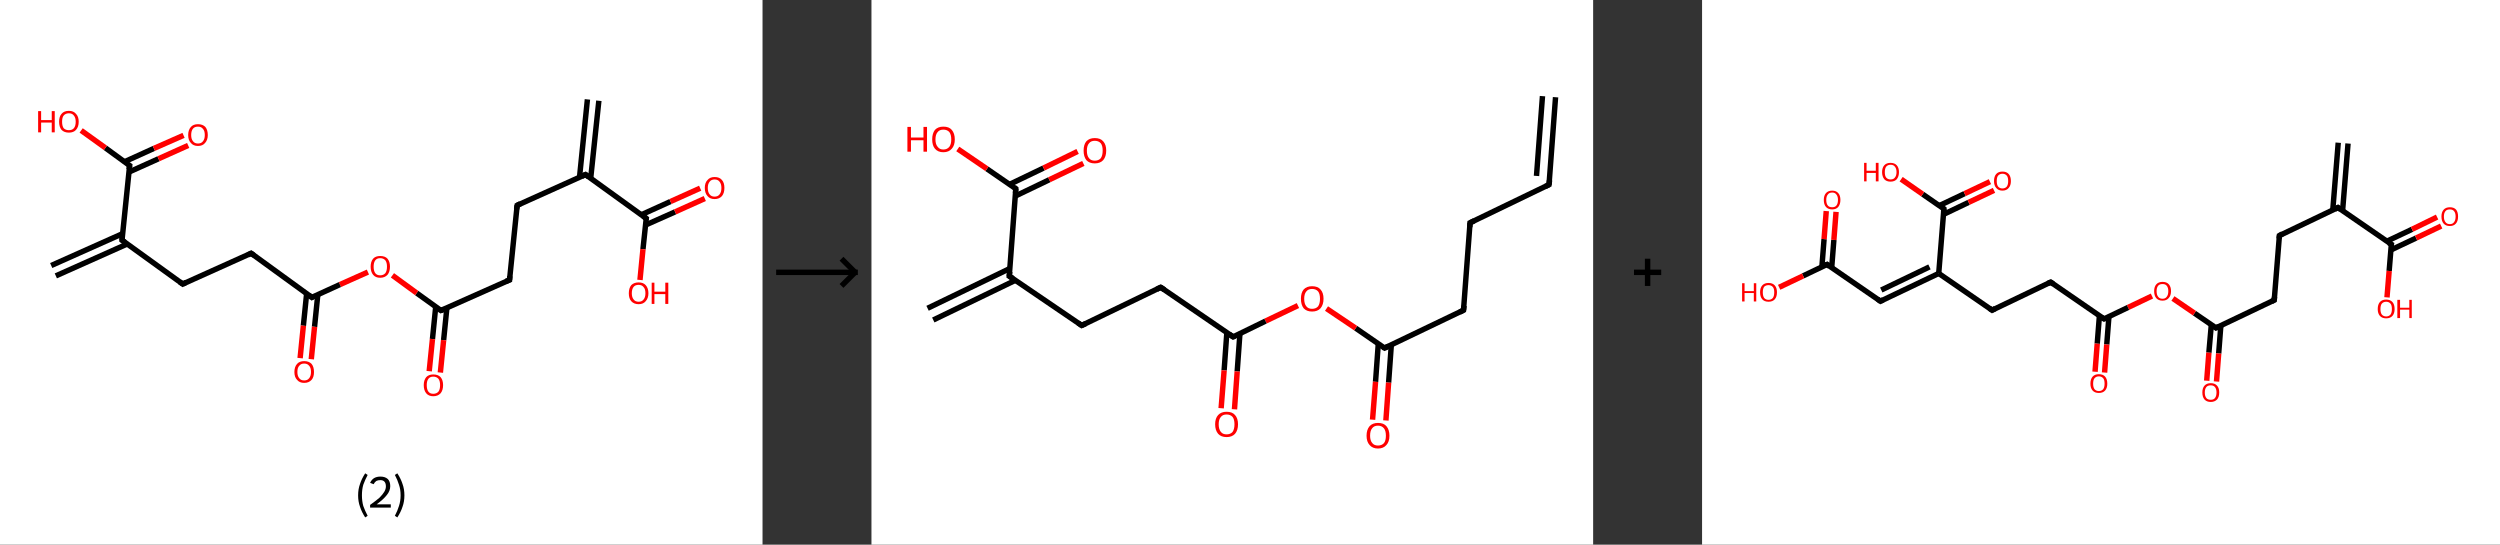 <?xml version='1.0' encoding='ASCII' standalone='yes'?>
<svg xmlns="http://www.w3.org/2000/svg" xmlns:xlink="http://www.w3.org/1999/xlink" version="1.1" width="918.0px" viewBox="0 0 918.0 200.0" height="200.0px">
  <rect x="0" y="0" width="918.0" height="200.0" fill="#333333" stroke="none"/>
  <g>
    <g transform="translate(0, 0) scale(1 1) "><!-- END OF HEADER -->
<rect style="opacity:1.0;fill:#FFFFFF;stroke:none" width="280.0" height="200.0" x="0.0" y="0.0"> </rect>
<path class="bond-0 atom-0 atom-1" d="M 219.9,37.0 L 216.9,65.5" style="fill:none;fill-rule:evenodd;stroke:#000000;stroke-width:2.0px;stroke-linecap:butt;stroke-linejoin:miter;stroke-opacity:1"/>
<path class="bond-0 atom-0 atom-1" d="M 215.7,36.5 L 212.8,65.1" style="fill:none;fill-rule:evenodd;stroke:#000000;stroke-width:2.0px;stroke-linecap:butt;stroke-linejoin:miter;stroke-opacity:1"/>
<path class="bond-1 atom-1 atom-2" d="M 215.0,64.1 L 189.9,75.4" style="fill:none;fill-rule:evenodd;stroke:#000000;stroke-width:2.0px;stroke-linecap:butt;stroke-linejoin:miter;stroke-opacity:1"/>
<path class="bond-2 atom-2 atom-3" d="M 189.9,75.4 L 187.1,102.8" style="fill:none;fill-rule:evenodd;stroke:#000000;stroke-width:2.0px;stroke-linecap:butt;stroke-linejoin:miter;stroke-opacity:1"/>
<path class="bond-3 atom-3 atom-4" d="M 187.1,102.8 L 161.9,114.0" style="fill:none;fill-rule:evenodd;stroke:#000000;stroke-width:2.0px;stroke-linecap:butt;stroke-linejoin:miter;stroke-opacity:1"/>
<path class="bond-4 atom-4 atom-5" d="M 160.0,112.6 L 158.8,124.5" style="fill:none;fill-rule:evenodd;stroke:#000000;stroke-width:2.0px;stroke-linecap:butt;stroke-linejoin:miter;stroke-opacity:1"/>
<path class="bond-4 atom-4 atom-5" d="M 158.8,124.5 L 157.6,136.3" style="fill:none;fill-rule:evenodd;stroke:#FF0000;stroke-width:2.0px;stroke-linecap:butt;stroke-linejoin:miter;stroke-opacity:1"/>
<path class="bond-4 atom-4 atom-5" d="M 164.1,113.0 L 162.9,124.9" style="fill:none;fill-rule:evenodd;stroke:#000000;stroke-width:2.0px;stroke-linecap:butt;stroke-linejoin:miter;stroke-opacity:1"/>
<path class="bond-4 atom-4 atom-5" d="M 162.9,124.9 L 161.7,136.8" style="fill:none;fill-rule:evenodd;stroke:#FF0000;stroke-width:2.0px;stroke-linecap:butt;stroke-linejoin:miter;stroke-opacity:1"/>
<path class="bond-5 atom-4 atom-6" d="M 161.9,114.0 L 153.0,107.6" style="fill:none;fill-rule:evenodd;stroke:#000000;stroke-width:2.0px;stroke-linecap:butt;stroke-linejoin:miter;stroke-opacity:1"/>
<path class="bond-5 atom-4 atom-6" d="M 153.0,107.6 L 144.1,101.1" style="fill:none;fill-rule:evenodd;stroke:#FF0000;stroke-width:2.0px;stroke-linecap:butt;stroke-linejoin:miter;stroke-opacity:1"/>
<path class="bond-6 atom-6 atom-7" d="M 135.1,99.9 L 124.8,104.5" style="fill:none;fill-rule:evenodd;stroke:#FF0000;stroke-width:2.0px;stroke-linecap:butt;stroke-linejoin:miter;stroke-opacity:1"/>
<path class="bond-6 atom-6 atom-7" d="M 124.8,104.5 L 114.5,109.2" style="fill:none;fill-rule:evenodd;stroke:#000000;stroke-width:2.0px;stroke-linecap:butt;stroke-linejoin:miter;stroke-opacity:1"/>
<path class="bond-7 atom-7 atom-8" d="M 112.6,107.8 L 111.4,119.6" style="fill:none;fill-rule:evenodd;stroke:#000000;stroke-width:2.0px;stroke-linecap:butt;stroke-linejoin:miter;stroke-opacity:1"/>
<path class="bond-7 atom-7 atom-8" d="M 111.4,119.6 L 110.2,131.5" style="fill:none;fill-rule:evenodd;stroke:#FF0000;stroke-width:2.0px;stroke-linecap:butt;stroke-linejoin:miter;stroke-opacity:1"/>
<path class="bond-7 atom-7 atom-8" d="M 116.7,108.2 L 115.5,120.0" style="fill:none;fill-rule:evenodd;stroke:#000000;stroke-width:2.0px;stroke-linecap:butt;stroke-linejoin:miter;stroke-opacity:1"/>
<path class="bond-7 atom-7 atom-8" d="M 115.5,120.0 L 114.3,131.9" style="fill:none;fill-rule:evenodd;stroke:#FF0000;stroke-width:2.0px;stroke-linecap:butt;stroke-linejoin:miter;stroke-opacity:1"/>
<path class="bond-8 atom-7 atom-9" d="M 114.5,109.2 L 92.2,93.0" style="fill:none;fill-rule:evenodd;stroke:#000000;stroke-width:2.0px;stroke-linecap:butt;stroke-linejoin:miter;stroke-opacity:1"/>
<path class="bond-9 atom-9 atom-10" d="M 92.2,93.0 L 67.1,104.3" style="fill:none;fill-rule:evenodd;stroke:#000000;stroke-width:2.0px;stroke-linecap:butt;stroke-linejoin:miter;stroke-opacity:1"/>
<path class="bond-10 atom-10 atom-11" d="M 67.1,104.3 L 44.8,88.2" style="fill:none;fill-rule:evenodd;stroke:#000000;stroke-width:2.0px;stroke-linecap:butt;stroke-linejoin:miter;stroke-opacity:1"/>
<path class="bond-11 atom-11 atom-12" d="M 45.0,85.8 L 18.8,97.5" style="fill:none;fill-rule:evenodd;stroke:#000000;stroke-width:2.0px;stroke-linecap:butt;stroke-linejoin:miter;stroke-opacity:1"/>
<path class="bond-11 atom-11 atom-12" d="M 46.7,89.6 L 20.5,101.3" style="fill:none;fill-rule:evenodd;stroke:#000000;stroke-width:2.0px;stroke-linecap:butt;stroke-linejoin:miter;stroke-opacity:1"/>
<path class="bond-12 atom-11 atom-13" d="M 44.8,88.2 L 47.6,60.8" style="fill:none;fill-rule:evenodd;stroke:#000000;stroke-width:2.0px;stroke-linecap:butt;stroke-linejoin:miter;stroke-opacity:1"/>
<path class="bond-13 atom-13 atom-14" d="M 47.3,63.2 L 58.2,58.3" style="fill:none;fill-rule:evenodd;stroke:#000000;stroke-width:2.0px;stroke-linecap:butt;stroke-linejoin:miter;stroke-opacity:1"/>
<path class="bond-13 atom-13 atom-14" d="M 58.2,58.3 L 69.1,53.4" style="fill:none;fill-rule:evenodd;stroke:#FF0000;stroke-width:2.0px;stroke-linecap:butt;stroke-linejoin:miter;stroke-opacity:1"/>
<path class="bond-13 atom-13 atom-14" d="M 45.7,59.4 L 56.5,54.5" style="fill:none;fill-rule:evenodd;stroke:#000000;stroke-width:2.0px;stroke-linecap:butt;stroke-linejoin:miter;stroke-opacity:1"/>
<path class="bond-13 atom-13 atom-14" d="M 56.5,54.5 L 67.4,49.7" style="fill:none;fill-rule:evenodd;stroke:#FF0000;stroke-width:2.0px;stroke-linecap:butt;stroke-linejoin:miter;stroke-opacity:1"/>
<path class="bond-14 atom-13 atom-15" d="M 47.6,60.8 L 38.7,54.3" style="fill:none;fill-rule:evenodd;stroke:#000000;stroke-width:2.0px;stroke-linecap:butt;stroke-linejoin:miter;stroke-opacity:1"/>
<path class="bond-14 atom-13 atom-15" d="M 38.7,54.3 L 29.8,47.9" style="fill:none;fill-rule:evenodd;stroke:#FF0000;stroke-width:2.0px;stroke-linecap:butt;stroke-linejoin:miter;stroke-opacity:1"/>
<path class="bond-15 atom-1 atom-16" d="M 215.0,64.1 L 237.3,80.2" style="fill:none;fill-rule:evenodd;stroke:#000000;stroke-width:2.0px;stroke-linecap:butt;stroke-linejoin:miter;stroke-opacity:1"/>
<path class="bond-16 atom-16 atom-17" d="M 237.1,82.6 L 247.9,77.8" style="fill:none;fill-rule:evenodd;stroke:#000000;stroke-width:2.0px;stroke-linecap:butt;stroke-linejoin:miter;stroke-opacity:1"/>
<path class="bond-16 atom-16 atom-17" d="M 247.9,77.8 L 258.8,72.9" style="fill:none;fill-rule:evenodd;stroke:#FF0000;stroke-width:2.0px;stroke-linecap:butt;stroke-linejoin:miter;stroke-opacity:1"/>
<path class="bond-16 atom-16 atom-17" d="M 235.4,78.9 L 246.2,74.0" style="fill:none;fill-rule:evenodd;stroke:#000000;stroke-width:2.0px;stroke-linecap:butt;stroke-linejoin:miter;stroke-opacity:1"/>
<path class="bond-16 atom-16 atom-17" d="M 246.2,74.0 L 257.1,69.1" style="fill:none;fill-rule:evenodd;stroke:#FF0000;stroke-width:2.0px;stroke-linecap:butt;stroke-linejoin:miter;stroke-opacity:1"/>
<path class="bond-17 atom-16 atom-18" d="M 237.3,80.2 L 236.1,91.5" style="fill:none;fill-rule:evenodd;stroke:#000000;stroke-width:2.0px;stroke-linecap:butt;stroke-linejoin:miter;stroke-opacity:1"/>
<path class="bond-17 atom-16 atom-18" d="M 236.1,91.5 L 235.0,102.8" style="fill:none;fill-rule:evenodd;stroke:#FF0000;stroke-width:2.0px;stroke-linecap:butt;stroke-linejoin:miter;stroke-opacity:1"/>
<path d="M 213.7,64.7 L 215.0,64.1 L 216.1,64.9" style="fill:none;stroke:#000000;stroke-width:2.0px;stroke-linecap:butt;stroke-linejoin:miter;stroke-opacity:1;"/>
<path d="M 191.1,74.8 L 189.9,75.4 L 189.7,76.8" style="fill:none;stroke:#000000;stroke-width:2.0px;stroke-linecap:butt;stroke-linejoin:miter;stroke-opacity:1;"/>
<path d="M 187.2,101.4 L 187.1,102.8 L 185.8,103.3" style="fill:none;stroke:#000000;stroke-width:2.0px;stroke-linecap:butt;stroke-linejoin:miter;stroke-opacity:1;"/>
<path d="M 163.2,113.5 L 161.9,114.0 L 161.5,113.7" style="fill:none;stroke:#000000;stroke-width:2.0px;stroke-linecap:butt;stroke-linejoin:miter;stroke-opacity:1;"/>
<path d="M 115.0,108.9 L 114.5,109.2 L 113.4,108.4" style="fill:none;stroke:#000000;stroke-width:2.0px;stroke-linecap:butt;stroke-linejoin:miter;stroke-opacity:1;"/>
<path d="M 93.3,93.8 L 92.2,93.0 L 91.0,93.6" style="fill:none;stroke:#000000;stroke-width:2.0px;stroke-linecap:butt;stroke-linejoin:miter;stroke-opacity:1;"/>
<path d="M 68.3,103.7 L 67.1,104.3 L 66.0,103.5" style="fill:none;stroke:#000000;stroke-width:2.0px;stroke-linecap:butt;stroke-linejoin:miter;stroke-opacity:1;"/>
<path d="M 45.9,89.0 L 44.8,88.2 L 44.9,86.8" style="fill:none;stroke:#000000;stroke-width:2.0px;stroke-linecap:butt;stroke-linejoin:miter;stroke-opacity:1;"/>
<path d="M 47.4,62.2 L 47.6,60.8 L 47.1,60.5" style="fill:none;stroke:#000000;stroke-width:2.0px;stroke-linecap:butt;stroke-linejoin:miter;stroke-opacity:1;"/>
<path d="M 236.2,79.4 L 237.3,80.2 L 237.2,80.8" style="fill:none;stroke:#000000;stroke-width:2.0px;stroke-linecap:butt;stroke-linejoin:miter;stroke-opacity:1;"/>
<path class="atom-5" d="M 155.6 141.4 Q 155.6 139.6, 156.5 138.5 Q 157.4 137.5, 159.1 137.5 Q 160.9 137.5, 161.8 138.5 Q 162.7 139.6, 162.7 141.4 Q 162.7 143.3, 161.8 144.4 Q 160.8 145.5, 159.1 145.5 Q 157.4 145.5, 156.5 144.4 Q 155.6 143.3, 155.6 141.4 M 159.1 144.6 Q 160.3 144.6, 161.0 143.8 Q 161.6 143.0, 161.6 141.4 Q 161.6 139.9, 161.0 139.1 Q 160.3 138.3, 159.1 138.3 Q 157.9 138.3, 157.3 139.1 Q 156.7 139.9, 156.7 141.4 Q 156.7 143.0, 157.3 143.8 Q 157.9 144.6, 159.1 144.6 " fill="#FF0000"/>
<path class="atom-6" d="M 136.1 97.9 Q 136.1 96.1, 137.0 95.0 Q 137.9 94.0, 139.6 94.0 Q 141.4 94.0, 142.3 95.0 Q 143.2 96.1, 143.2 97.9 Q 143.2 99.8, 142.3 100.9 Q 141.3 102.0, 139.6 102.0 Q 137.9 102.0, 137.0 100.9 Q 136.1 99.8, 136.1 97.9 M 139.6 101.1 Q 140.8 101.1, 141.5 100.3 Q 142.1 99.5, 142.1 97.9 Q 142.1 96.4, 141.5 95.6 Q 140.8 94.8, 139.6 94.8 Q 138.4 94.8, 137.8 95.6 Q 137.2 96.4, 137.2 97.9 Q 137.2 99.5, 137.8 100.3 Q 138.4 101.1, 139.6 101.1 " fill="#FF0000"/>
<path class="atom-8" d="M 108.1 136.6 Q 108.1 134.7, 109.1 133.6 Q 110.0 132.6, 111.7 132.6 Q 113.4 132.6, 114.4 133.6 Q 115.3 134.7, 115.3 136.6 Q 115.3 138.5, 114.4 139.5 Q 113.4 140.6, 111.7 140.6 Q 110.0 140.6, 109.1 139.5 Q 108.1 138.5, 108.1 136.6 M 111.7 139.7 Q 112.9 139.7, 113.5 138.9 Q 114.2 138.1, 114.2 136.6 Q 114.2 135.0, 113.5 134.3 Q 112.9 133.5, 111.7 133.5 Q 110.5 133.5, 109.9 134.3 Q 109.2 135.0, 109.2 136.6 Q 109.2 138.1, 109.9 138.9 Q 110.5 139.7, 111.7 139.7 " fill="#FF0000"/>
<path class="atom-14" d="M 69.1 49.6 Q 69.1 47.7, 70.1 46.6 Q 71.0 45.6, 72.7 45.6 Q 74.4 45.6, 75.4 46.6 Q 76.3 47.7, 76.3 49.6 Q 76.3 51.4, 75.3 52.5 Q 74.4 53.6, 72.7 53.6 Q 71.0 53.6, 70.1 52.5 Q 69.1 51.5, 69.1 49.6 M 72.7 52.7 Q 73.9 52.7, 74.5 51.9 Q 75.2 51.1, 75.2 49.6 Q 75.2 48.0, 74.5 47.3 Q 73.9 46.5, 72.7 46.5 Q 71.5 46.5, 70.9 47.2 Q 70.2 48.0, 70.2 49.6 Q 70.2 51.1, 70.9 51.9 Q 71.5 52.7, 72.7 52.7 " fill="#FF0000"/>
<path class="atom-15" d="M 14.0 40.8 L 15.1 40.8 L 15.1 44.1 L 19.0 44.1 L 19.0 40.8 L 20.1 40.8 L 20.1 48.6 L 19.0 48.6 L 19.0 45.0 L 15.1 45.0 L 15.1 48.6 L 14.0 48.6 L 14.0 40.8 " fill="#FF0000"/>
<path class="atom-15" d="M 21.7 44.7 Q 21.7 42.8, 22.6 41.8 Q 23.5 40.7, 25.3 40.7 Q 27.0 40.7, 27.9 41.8 Q 28.9 42.8, 28.9 44.7 Q 28.9 46.6, 27.9 47.7 Q 27.0 48.7, 25.3 48.7 Q 23.6 48.7, 22.6 47.7 Q 21.7 46.6, 21.7 44.7 M 25.3 47.8 Q 26.5 47.8, 27.1 47.1 Q 27.8 46.3, 27.8 44.7 Q 27.8 43.2, 27.1 42.4 Q 26.5 41.6, 25.3 41.6 Q 24.1 41.6, 23.4 42.4 Q 22.8 43.1, 22.8 44.7 Q 22.8 46.3, 23.4 47.1 Q 24.1 47.8, 25.3 47.8 " fill="#FF0000"/>
<path class="atom-17" d="M 258.8 69.0 Q 258.8 67.1, 259.8 66.1 Q 260.7 65.0, 262.4 65.0 Q 264.2 65.0, 265.1 66.1 Q 266.0 67.1, 266.0 69.0 Q 266.0 70.9, 265.1 72.0 Q 264.1 73.1, 262.4 73.1 Q 260.7 73.1, 259.8 72.0 Q 258.8 70.9, 258.8 69.0 M 262.4 72.2 Q 263.6 72.2, 264.2 71.4 Q 264.9 70.6, 264.9 69.0 Q 264.9 67.5, 264.2 66.7 Q 263.6 65.9, 262.4 65.9 Q 261.2 65.9, 260.6 66.7 Q 259.9 67.5, 259.9 69.0 Q 259.9 70.6, 260.6 71.4 Q 261.2 72.2, 262.4 72.2 " fill="#FF0000"/>
<path class="atom-18" d="M 230.9 107.7 Q 230.9 105.8, 231.8 104.7 Q 232.8 103.7, 234.5 103.7 Q 236.2 103.7, 237.1 104.7 Q 238.1 105.8, 238.1 107.7 Q 238.1 109.5, 237.1 110.6 Q 236.2 111.7, 234.5 111.7 Q 232.8 111.7, 231.8 110.6 Q 230.9 109.6, 230.9 107.7 M 234.5 110.8 Q 235.7 110.8, 236.3 110.0 Q 237.0 109.2, 237.0 107.7 Q 237.0 106.1, 236.3 105.4 Q 235.7 104.6, 234.5 104.6 Q 233.3 104.6, 232.7 105.3 Q 232.0 106.1, 232.0 107.7 Q 232.0 109.2, 232.7 110.0 Q 233.3 110.8, 234.5 110.8 " fill="#FF0000"/>
<path class="atom-18" d="M 239.3 103.8 L 240.3 103.8 L 240.3 107.1 L 244.3 107.1 L 244.3 103.8 L 245.4 103.8 L 245.4 111.6 L 244.3 111.6 L 244.3 108.0 L 240.3 108.0 L 240.3 111.6 L 239.3 111.6 L 239.3 103.8 " fill="#FF0000"/>
<path class="legend" d="M 131.5 181.9 Q 131.5 179.6, 132.2 177.7 Q 132.8 175.8, 134.1 173.8 L 135.0 174.4 Q 134.0 176.3, 133.4 178.0 Q 132.9 179.7, 132.9 181.9 Q 132.9 184.0, 133.4 185.8 Q 134.0 187.5, 135.0 189.4 L 134.1 190.0 Q 132.8 188.0, 132.2 186.1 Q 131.5 184.2, 131.5 181.9 " fill="#000000"/>
<path class="legend" d="M 135.9 177.3 Q 136.4 176.2, 137.3 175.6 Q 138.3 175.0, 139.7 175.0 Q 141.4 175.0, 142.4 175.9 Q 143.3 176.8, 143.3 178.5 Q 143.3 180.2, 142.1 181.7 Q 140.9 183.3, 138.3 185.2 L 143.5 185.2 L 143.5 186.4 L 135.9 186.4 L 135.9 185.4 Q 138.0 183.9, 139.3 182.8 Q 140.5 181.6, 141.1 180.6 Q 141.7 179.6, 141.7 178.6 Q 141.7 177.5, 141.2 176.9 Q 140.7 176.3, 139.7 176.3 Q 138.8 176.3, 138.2 176.6 Q 137.6 177.0, 137.2 177.8 L 135.9 177.3 " fill="#000000"/>
<path class="legend" d="M 148.5 181.9 Q 148.5 184.2, 147.8 186.1 Q 147.2 188.0, 145.9 190.0 L 145.0 189.4 Q 146.0 187.5, 146.5 185.8 Q 147.1 184.0, 147.1 181.9 Q 147.1 179.7, 146.5 178.0 Q 146.0 176.3, 145.0 174.4 L 145.9 173.8 Q 147.2 175.8, 147.8 177.7 Q 148.5 179.6, 148.5 181.9 " fill="#000000"/>
</g>
    <g transform="translate(280.0, 0) scale(1 1) "><line x1="5" y1="100" x2="35" y2="100" style="stroke:rgb(0,0,0);stroke-width:2"/>
  <line x1="34" y1="100" x2="29" y2="95" style="stroke:rgb(0,0,0);stroke-width:2"/>
  <line x1="34" y1="100" x2="29" y2="105" style="stroke:rgb(0,0,0);stroke-width:2"/>
</g>
    <g transform="translate(320.0, 0) scale(1 1) "><!-- END OF HEADER -->
<rect style="opacity:1.0;fill:#FFFFFF;stroke:none" width="265.0" height="200.0" x="0.0" y="0.0"> </rect>
<path class="bond-0 atom-0 atom-1" d="M 251.2,35.7 L 248.8,67.8" style="fill:none;fill-rule:evenodd;stroke:#000000;stroke-width:2.0px;stroke-linecap:butt;stroke-linejoin:miter;stroke-opacity:1"/>
<path class="bond-0 atom-0 atom-1" d="M 246.4,35.3 L 244.2,64.6" style="fill:none;fill-rule:evenodd;stroke:#000000;stroke-width:2.0px;stroke-linecap:butt;stroke-linejoin:miter;stroke-opacity:1"/>
<path class="bond-1 atom-1 atom-2" d="M 248.8,67.8 L 219.8,81.8" style="fill:none;fill-rule:evenodd;stroke:#000000;stroke-width:2.0px;stroke-linecap:butt;stroke-linejoin:miter;stroke-opacity:1"/>
<path class="bond-2 atom-2 atom-3" d="M 219.8,81.8 L 217.4,113.9" style="fill:none;fill-rule:evenodd;stroke:#000000;stroke-width:2.0px;stroke-linecap:butt;stroke-linejoin:miter;stroke-opacity:1"/>
<path class="bond-3 atom-3 atom-4" d="M 217.4,113.9 L 188.4,127.8" style="fill:none;fill-rule:evenodd;stroke:#000000;stroke-width:2.0px;stroke-linecap:butt;stroke-linejoin:miter;stroke-opacity:1"/>
<path class="bond-4 atom-4 atom-5" d="M 186.1,126.3 L 185.1,140.2" style="fill:none;fill-rule:evenodd;stroke:#000000;stroke-width:2.0px;stroke-linecap:butt;stroke-linejoin:miter;stroke-opacity:1"/>
<path class="bond-4 atom-4 atom-5" d="M 185.1,140.2 L 184.0,154.1" style="fill:none;fill-rule:evenodd;stroke:#FF0000;stroke-width:2.0px;stroke-linecap:butt;stroke-linejoin:miter;stroke-opacity:1"/>
<path class="bond-4 atom-4 atom-5" d="M 190.9,126.6 L 189.9,140.5" style="fill:none;fill-rule:evenodd;stroke:#000000;stroke-width:2.0px;stroke-linecap:butt;stroke-linejoin:miter;stroke-opacity:1"/>
<path class="bond-4 atom-4 atom-5" d="M 189.9,140.5 L 188.9,154.4" style="fill:none;fill-rule:evenodd;stroke:#FF0000;stroke-width:2.0px;stroke-linecap:butt;stroke-linejoin:miter;stroke-opacity:1"/>
<path class="bond-5 atom-4 atom-6" d="M 188.4,127.8 L 177.8,120.5" style="fill:none;fill-rule:evenodd;stroke:#000000;stroke-width:2.0px;stroke-linecap:butt;stroke-linejoin:miter;stroke-opacity:1"/>
<path class="bond-5 atom-4 atom-6" d="M 177.8,120.5 L 167.1,113.3" style="fill:none;fill-rule:evenodd;stroke:#FF0000;stroke-width:2.0px;stroke-linecap:butt;stroke-linejoin:miter;stroke-opacity:1"/>
<path class="bond-6 atom-6 atom-7" d="M 156.6,112.2 L 144.7,117.9" style="fill:none;fill-rule:evenodd;stroke:#FF0000;stroke-width:2.0px;stroke-linecap:butt;stroke-linejoin:miter;stroke-opacity:1"/>
<path class="bond-6 atom-6 atom-7" d="M 144.7,117.9 L 132.8,123.7" style="fill:none;fill-rule:evenodd;stroke:#000000;stroke-width:2.0px;stroke-linecap:butt;stroke-linejoin:miter;stroke-opacity:1"/>
<path class="bond-7 atom-7 atom-8" d="M 130.5,122.1 L 129.5,136.0" style="fill:none;fill-rule:evenodd;stroke:#000000;stroke-width:2.0px;stroke-linecap:butt;stroke-linejoin:miter;stroke-opacity:1"/>
<path class="bond-7 atom-7 atom-8" d="M 129.5,136.0 L 128.4,149.9" style="fill:none;fill-rule:evenodd;stroke:#FF0000;stroke-width:2.0px;stroke-linecap:butt;stroke-linejoin:miter;stroke-opacity:1"/>
<path class="bond-7 atom-7 atom-8" d="M 135.3,122.5 L 134.3,136.4" style="fill:none;fill-rule:evenodd;stroke:#000000;stroke-width:2.0px;stroke-linecap:butt;stroke-linejoin:miter;stroke-opacity:1"/>
<path class="bond-7 atom-7 atom-8" d="M 134.3,136.4 L 133.3,150.3" style="fill:none;fill-rule:evenodd;stroke:#FF0000;stroke-width:2.0px;stroke-linecap:butt;stroke-linejoin:miter;stroke-opacity:1"/>
<path class="bond-8 atom-7 atom-9" d="M 132.8,123.7 L 106.2,105.5" style="fill:none;fill-rule:evenodd;stroke:#000000;stroke-width:2.0px;stroke-linecap:butt;stroke-linejoin:miter;stroke-opacity:1"/>
<path class="bond-9 atom-9 atom-10" d="M 106.2,105.5 L 77.2,119.5" style="fill:none;fill-rule:evenodd;stroke:#000000;stroke-width:2.0px;stroke-linecap:butt;stroke-linejoin:miter;stroke-opacity:1"/>
<path class="bond-10 atom-10 atom-11" d="M 77.2,119.5 L 50.6,101.4" style="fill:none;fill-rule:evenodd;stroke:#000000;stroke-width:2.0px;stroke-linecap:butt;stroke-linejoin:miter;stroke-opacity:1"/>
<path class="bond-11 atom-11 atom-12" d="M 50.8,98.6 L 20.6,113.2" style="fill:none;fill-rule:evenodd;stroke:#000000;stroke-width:2.0px;stroke-linecap:butt;stroke-linejoin:miter;stroke-opacity:1"/>
<path class="bond-11 atom-11 atom-12" d="M 52.9,102.9 L 22.7,117.5" style="fill:none;fill-rule:evenodd;stroke:#000000;stroke-width:2.0px;stroke-linecap:butt;stroke-linejoin:miter;stroke-opacity:1"/>
<path class="bond-12 atom-11 atom-13" d="M 50.6,101.4 L 53.0,69.3" style="fill:none;fill-rule:evenodd;stroke:#000000;stroke-width:2.0px;stroke-linecap:butt;stroke-linejoin:miter;stroke-opacity:1"/>
<path class="bond-13 atom-13 atom-14" d="M 52.8,72.0 L 65.3,66.0" style="fill:none;fill-rule:evenodd;stroke:#000000;stroke-width:2.0px;stroke-linecap:butt;stroke-linejoin:miter;stroke-opacity:1"/>
<path class="bond-13 atom-13 atom-14" d="M 65.3,66.0 L 77.8,60.0" style="fill:none;fill-rule:evenodd;stroke:#FF0000;stroke-width:2.0px;stroke-linecap:butt;stroke-linejoin:miter;stroke-opacity:1"/>
<path class="bond-13 atom-13 atom-14" d="M 50.7,67.7 L 63.2,61.7" style="fill:none;fill-rule:evenodd;stroke:#000000;stroke-width:2.0px;stroke-linecap:butt;stroke-linejoin:miter;stroke-opacity:1"/>
<path class="bond-13 atom-13 atom-14" d="M 63.2,61.7 L 75.7,55.6" style="fill:none;fill-rule:evenodd;stroke:#FF0000;stroke-width:2.0px;stroke-linecap:butt;stroke-linejoin:miter;stroke-opacity:1"/>
<path class="bond-14 atom-13 atom-15" d="M 53.0,69.3 L 42.4,62.0" style="fill:none;fill-rule:evenodd;stroke:#000000;stroke-width:2.0px;stroke-linecap:butt;stroke-linejoin:miter;stroke-opacity:1"/>
<path class="bond-14 atom-13 atom-15" d="M 42.4,62.0 L 31.7,54.7" style="fill:none;fill-rule:evenodd;stroke:#FF0000;stroke-width:2.0px;stroke-linecap:butt;stroke-linejoin:miter;stroke-opacity:1"/>
<path d="M 249.0,66.2 L 248.8,67.8 L 247.4,68.5" style="fill:none;stroke:#000000;stroke-width:2.0px;stroke-linecap:butt;stroke-linejoin:miter;stroke-opacity:1;"/>
<path d="M 221.3,81.1 L 219.8,81.8 L 219.7,83.4" style="fill:none;stroke:#000000;stroke-width:2.0px;stroke-linecap:butt;stroke-linejoin:miter;stroke-opacity:1;"/>
<path d="M 217.6,112.3 L 217.4,113.9 L 216.0,114.6" style="fill:none;stroke:#000000;stroke-width:2.0px;stroke-linecap:butt;stroke-linejoin:miter;stroke-opacity:1;"/>
<path d="M 189.9,127.1 L 188.4,127.8 L 187.9,127.5" style="fill:none;stroke:#000000;stroke-width:2.0px;stroke-linecap:butt;stroke-linejoin:miter;stroke-opacity:1;"/>
<path d="M 133.4,123.4 L 132.8,123.7 L 131.5,122.8" style="fill:none;stroke:#000000;stroke-width:2.0px;stroke-linecap:butt;stroke-linejoin:miter;stroke-opacity:1;"/>
<path d="M 107.6,106.4 L 106.2,105.5 L 104.8,106.2" style="fill:none;stroke:#000000;stroke-width:2.0px;stroke-linecap:butt;stroke-linejoin:miter;stroke-opacity:1;"/>
<path d="M 78.7,118.8 L 77.2,119.5 L 75.9,118.6" style="fill:none;stroke:#000000;stroke-width:2.0px;stroke-linecap:butt;stroke-linejoin:miter;stroke-opacity:1;"/>
<path d="M 52.0,102.3 L 50.6,101.4 L 50.8,99.8" style="fill:none;stroke:#000000;stroke-width:2.0px;stroke-linecap:butt;stroke-linejoin:miter;stroke-opacity:1;"/>
<path d="M 52.9,70.9 L 53.0,69.3 L 52.5,68.9" style="fill:none;stroke:#000000;stroke-width:2.0px;stroke-linecap:butt;stroke-linejoin:miter;stroke-opacity:1;"/>
<path class="atom-5" d="M 181.8 160.0 Q 181.8 157.8, 182.9 156.5 Q 184.0 155.3, 186.0 155.3 Q 188.1 155.3, 189.1 156.5 Q 190.2 157.8, 190.2 160.0 Q 190.2 162.2, 189.1 163.4 Q 188.0 164.7, 186.0 164.7 Q 184.0 164.7, 182.9 163.4 Q 181.8 162.2, 181.8 160.0 M 186.0 163.6 Q 187.4 163.6, 188.2 162.7 Q 188.9 161.8, 188.9 160.0 Q 188.9 158.2, 188.2 157.3 Q 187.4 156.3, 186.0 156.3 Q 184.6 156.3, 183.9 157.2 Q 183.1 158.1, 183.1 160.0 Q 183.1 161.8, 183.9 162.7 Q 184.6 163.6, 186.0 163.6 " fill="#FF0000"/>
<path class="atom-6" d="M 157.7 109.7 Q 157.7 107.5, 158.7 106.3 Q 159.8 105.1, 161.8 105.1 Q 163.9 105.1, 164.9 106.3 Q 166.0 107.5, 166.0 109.7 Q 166.0 111.9, 164.9 113.2 Q 163.8 114.4, 161.8 114.4 Q 159.8 114.4, 158.7 113.2 Q 157.7 111.9, 157.7 109.7 M 161.8 113.4 Q 163.2 113.4, 164.0 112.5 Q 164.7 111.5, 164.7 109.7 Q 164.7 107.9, 164.0 107.0 Q 163.2 106.1, 161.8 106.1 Q 160.4 106.1, 159.7 107.0 Q 158.9 107.9, 158.9 109.7 Q 158.9 111.6, 159.7 112.5 Q 160.4 113.4, 161.8 113.4 " fill="#FF0000"/>
<path class="atom-8" d="M 126.2 155.8 Q 126.2 153.6, 127.3 152.4 Q 128.4 151.2, 130.4 151.2 Q 132.5 151.2, 133.5 152.4 Q 134.6 153.6, 134.6 155.8 Q 134.6 158.0, 133.5 159.3 Q 132.4 160.5, 130.4 160.5 Q 128.4 160.5, 127.3 159.3 Q 126.2 158.0, 126.2 155.8 M 130.4 159.5 Q 131.8 159.5, 132.6 158.6 Q 133.3 157.6, 133.3 155.8 Q 133.3 154.0, 132.6 153.1 Q 131.8 152.2, 130.4 152.2 Q 129.0 152.2, 128.3 153.1 Q 127.5 154.0, 127.5 155.8 Q 127.5 157.6, 128.3 158.6 Q 129.0 159.5, 130.4 159.5 " fill="#FF0000"/>
<path class="atom-14" d="M 77.9 55.3 Q 77.9 53.1, 78.9 51.9 Q 80.0 50.7, 82.0 50.7 Q 84.1 50.7, 85.1 51.9 Q 86.2 53.1, 86.2 55.3 Q 86.2 57.5, 85.1 58.8 Q 84.0 60.0, 82.0 60.0 Q 80.0 60.0, 78.9 58.8 Q 77.9 57.5, 77.9 55.3 M 82.0 59.0 Q 83.4 59.0, 84.2 58.1 Q 84.9 57.1, 84.9 55.3 Q 84.9 53.5, 84.2 52.6 Q 83.4 51.7, 82.0 51.7 Q 80.6 51.7, 79.9 52.6 Q 79.1 53.5, 79.1 55.3 Q 79.1 57.2, 79.9 58.1 Q 80.6 59.0, 82.0 59.0 " fill="#FF0000"/>
<path class="atom-15" d="M 13.2 46.6 L 14.5 46.6 L 14.5 50.5 L 19.1 50.5 L 19.1 46.6 L 20.4 46.6 L 20.4 55.7 L 19.1 55.7 L 19.1 51.5 L 14.5 51.5 L 14.5 55.7 L 13.2 55.7 L 13.2 46.6 " fill="#FF0000"/>
<path class="atom-15" d="M 22.3 51.2 Q 22.3 49.0, 23.3 47.7 Q 24.4 46.5, 26.4 46.5 Q 28.5 46.5, 29.5 47.7 Q 30.6 49.0, 30.6 51.2 Q 30.6 53.4, 29.5 54.6 Q 28.4 55.9, 26.4 55.9 Q 24.4 55.9, 23.3 54.6 Q 22.3 53.4, 22.3 51.2 M 26.4 54.9 Q 27.8 54.9, 28.6 53.9 Q 29.3 53.0, 29.3 51.2 Q 29.3 49.4, 28.6 48.5 Q 27.8 47.6, 26.4 47.6 Q 25.0 47.6, 24.3 48.5 Q 23.5 49.4, 23.5 51.2 Q 23.5 53.0, 24.3 53.9 Q 25.0 54.9, 26.4 54.9 " fill="#FF0000"/>
</g>
    <g transform="translate(585.0, 0) scale(1 1) "><line x1="15" y1="100" x2="25" y2="100" style="stroke:rgb(0,0,0);stroke-width:2"/>
  <line x1="20" y1="95" x2="20" y2="105" style="stroke:rgb(0,0,0);stroke-width:2"/>
</g>
    <g transform="translate(625.0, 0) scale(1 1) "><!-- END OF HEADER -->
<rect style="opacity:1.0;fill:#FFFFFF;stroke:none" width="293.0" height="200.0" x="0.0" y="0.0"> </rect>
<path class="bond-0 atom-0 atom-1" d="M 237.2,52.7 L 235.2,77.4" style="fill:none;fill-rule:evenodd;stroke:#000000;stroke-width:2.0px;stroke-linecap:butt;stroke-linejoin:miter;stroke-opacity:1"/>
<path class="bond-0 atom-0 atom-1" d="M 233.6,52.4 L 231.6,77.1" style="fill:none;fill-rule:evenodd;stroke:#000000;stroke-width:2.0px;stroke-linecap:butt;stroke-linejoin:miter;stroke-opacity:1"/>
<path class="bond-1 atom-1 atom-2" d="M 233.5,76.2 L 212.0,86.5" style="fill:none;fill-rule:evenodd;stroke:#000000;stroke-width:2.0px;stroke-linecap:butt;stroke-linejoin:miter;stroke-opacity:1"/>
<path class="bond-2 atom-2 atom-3" d="M 212.0,86.5 L 210.1,110.2" style="fill:none;fill-rule:evenodd;stroke:#000000;stroke-width:2.0px;stroke-linecap:butt;stroke-linejoin:miter;stroke-opacity:1"/>
<path class="bond-3 atom-3 atom-4" d="M 210.1,110.2 L 188.7,120.4" style="fill:none;fill-rule:evenodd;stroke:#000000;stroke-width:2.0px;stroke-linecap:butt;stroke-linejoin:miter;stroke-opacity:1"/>
<path class="bond-4 atom-4 atom-5" d="M 187.0,119.2 L 186.1,129.5" style="fill:none;fill-rule:evenodd;stroke:#000000;stroke-width:2.0px;stroke-linecap:butt;stroke-linejoin:miter;stroke-opacity:1"/>
<path class="bond-4 atom-4 atom-5" d="M 186.1,129.5 L 185.3,139.8" style="fill:none;fill-rule:evenodd;stroke:#FF0000;stroke-width:2.0px;stroke-linecap:butt;stroke-linejoin:miter;stroke-opacity:1"/>
<path class="bond-4 atom-4 atom-5" d="M 190.5,119.5 L 189.7,129.8" style="fill:none;fill-rule:evenodd;stroke:#000000;stroke-width:2.0px;stroke-linecap:butt;stroke-linejoin:miter;stroke-opacity:1"/>
<path class="bond-4 atom-4 atom-5" d="M 189.7,129.8 L 188.9,140.1" style="fill:none;fill-rule:evenodd;stroke:#FF0000;stroke-width:2.0px;stroke-linecap:butt;stroke-linejoin:miter;stroke-opacity:1"/>
<path class="bond-5 atom-4 atom-6" d="M 188.7,120.4 L 180.8,115.0" style="fill:none;fill-rule:evenodd;stroke:#000000;stroke-width:2.0px;stroke-linecap:butt;stroke-linejoin:miter;stroke-opacity:1"/>
<path class="bond-5 atom-4 atom-6" d="M 180.8,115.0 L 172.9,109.6" style="fill:none;fill-rule:evenodd;stroke:#FF0000;stroke-width:2.0px;stroke-linecap:butt;stroke-linejoin:miter;stroke-opacity:1"/>
<path class="bond-6 atom-6 atom-7" d="M 165.2,108.7 L 156.4,112.9" style="fill:none;fill-rule:evenodd;stroke:#FF0000;stroke-width:2.0px;stroke-linecap:butt;stroke-linejoin:miter;stroke-opacity:1"/>
<path class="bond-6 atom-6 atom-7" d="M 156.4,112.9 L 147.6,117.1" style="fill:none;fill-rule:evenodd;stroke:#000000;stroke-width:2.0px;stroke-linecap:butt;stroke-linejoin:miter;stroke-opacity:1"/>
<path class="bond-7 atom-7 atom-8" d="M 145.9,116.0 L 145.1,126.2" style="fill:none;fill-rule:evenodd;stroke:#000000;stroke-width:2.0px;stroke-linecap:butt;stroke-linejoin:miter;stroke-opacity:1"/>
<path class="bond-7 atom-7 atom-8" d="M 145.1,126.2 L 144.3,136.5" style="fill:none;fill-rule:evenodd;stroke:#FF0000;stroke-width:2.0px;stroke-linecap:butt;stroke-linejoin:miter;stroke-opacity:1"/>
<path class="bond-7 atom-7 atom-8" d="M 149.4,116.2 L 148.6,126.5" style="fill:none;fill-rule:evenodd;stroke:#000000;stroke-width:2.0px;stroke-linecap:butt;stroke-linejoin:miter;stroke-opacity:1"/>
<path class="bond-7 atom-7 atom-8" d="M 148.6,126.5 L 147.8,136.8" style="fill:none;fill-rule:evenodd;stroke:#FF0000;stroke-width:2.0px;stroke-linecap:butt;stroke-linejoin:miter;stroke-opacity:1"/>
<path class="bond-8 atom-7 atom-9" d="M 147.6,117.1 L 128.0,103.6" style="fill:none;fill-rule:evenodd;stroke:#000000;stroke-width:2.0px;stroke-linecap:butt;stroke-linejoin:miter;stroke-opacity:1"/>
<path class="bond-9 atom-9 atom-10" d="M 128.0,103.6 L 106.5,113.9" style="fill:none;fill-rule:evenodd;stroke:#000000;stroke-width:2.0px;stroke-linecap:butt;stroke-linejoin:miter;stroke-opacity:1"/>
<path class="bond-10 atom-10 atom-11" d="M 106.5,113.9 L 86.9,100.4" style="fill:none;fill-rule:evenodd;stroke:#000000;stroke-width:2.0px;stroke-linecap:butt;stroke-linejoin:miter;stroke-opacity:1"/>
<path class="bond-11 atom-11 atom-12" d="M 86.9,100.4 L 65.5,110.6" style="fill:none;fill-rule:evenodd;stroke:#000000;stroke-width:2.0px;stroke-linecap:butt;stroke-linejoin:miter;stroke-opacity:1"/>
<path class="bond-11 atom-11 atom-12" d="M 83.5,98.0 L 65.8,106.5" style="fill:none;fill-rule:evenodd;stroke:#000000;stroke-width:2.0px;stroke-linecap:butt;stroke-linejoin:miter;stroke-opacity:1"/>
<path class="bond-12 atom-12 atom-13" d="M 65.5,110.6 L 45.9,97.1" style="fill:none;fill-rule:evenodd;stroke:#000000;stroke-width:2.0px;stroke-linecap:butt;stroke-linejoin:miter;stroke-opacity:1"/>
<path class="bond-13 atom-13 atom-14" d="M 47.6,98.3 L 48.4,88.1" style="fill:none;fill-rule:evenodd;stroke:#000000;stroke-width:2.0px;stroke-linecap:butt;stroke-linejoin:miter;stroke-opacity:1"/>
<path class="bond-13 atom-13 atom-14" d="M 48.4,88.1 L 49.2,77.8" style="fill:none;fill-rule:evenodd;stroke:#FF0000;stroke-width:2.0px;stroke-linecap:butt;stroke-linejoin:miter;stroke-opacity:1"/>
<path class="bond-13 atom-13 atom-14" d="M 44.0,98.0 L 44.8,87.8" style="fill:none;fill-rule:evenodd;stroke:#000000;stroke-width:2.0px;stroke-linecap:butt;stroke-linejoin:miter;stroke-opacity:1"/>
<path class="bond-13 atom-13 atom-14" d="M 44.8,87.8 L 45.6,77.5" style="fill:none;fill-rule:evenodd;stroke:#FF0000;stroke-width:2.0px;stroke-linecap:butt;stroke-linejoin:miter;stroke-opacity:1"/>
<path class="bond-14 atom-13 atom-15" d="M 45.9,97.1 L 37.1,101.3" style="fill:none;fill-rule:evenodd;stroke:#000000;stroke-width:2.0px;stroke-linecap:butt;stroke-linejoin:miter;stroke-opacity:1"/>
<path class="bond-14 atom-13 atom-15" d="M 37.1,101.3 L 28.3,105.5" style="fill:none;fill-rule:evenodd;stroke:#FF0000;stroke-width:2.0px;stroke-linecap:butt;stroke-linejoin:miter;stroke-opacity:1"/>
<path class="bond-15 atom-11 atom-16" d="M 86.9,100.4 L 88.8,76.7" style="fill:none;fill-rule:evenodd;stroke:#000000;stroke-width:2.0px;stroke-linecap:butt;stroke-linejoin:miter;stroke-opacity:1"/>
<path class="bond-16 atom-16 atom-17" d="M 88.7,78.7 L 97.9,74.3" style="fill:none;fill-rule:evenodd;stroke:#000000;stroke-width:2.0px;stroke-linecap:butt;stroke-linejoin:miter;stroke-opacity:1"/>
<path class="bond-16 atom-16 atom-17" d="M 97.9,74.3 L 107.2,69.9" style="fill:none;fill-rule:evenodd;stroke:#FF0000;stroke-width:2.0px;stroke-linecap:butt;stroke-linejoin:miter;stroke-opacity:1"/>
<path class="bond-16 atom-16 atom-17" d="M 87.1,75.5 L 96.4,71.1" style="fill:none;fill-rule:evenodd;stroke:#000000;stroke-width:2.0px;stroke-linecap:butt;stroke-linejoin:miter;stroke-opacity:1"/>
<path class="bond-16 atom-16 atom-17" d="M 96.4,71.1 L 105.7,66.7" style="fill:none;fill-rule:evenodd;stroke:#FF0000;stroke-width:2.0px;stroke-linecap:butt;stroke-linejoin:miter;stroke-opacity:1"/>
<path class="bond-17 atom-16 atom-18" d="M 88.8,76.7 L 81.0,71.3" style="fill:none;fill-rule:evenodd;stroke:#000000;stroke-width:2.0px;stroke-linecap:butt;stroke-linejoin:miter;stroke-opacity:1"/>
<path class="bond-17 atom-16 atom-18" d="M 81.0,71.3 L 73.1,65.8" style="fill:none;fill-rule:evenodd;stroke:#FF0000;stroke-width:2.0px;stroke-linecap:butt;stroke-linejoin:miter;stroke-opacity:1"/>
<path class="bond-18 atom-1 atom-19" d="M 233.5,76.2 L 253.1,89.7" style="fill:none;fill-rule:evenodd;stroke:#000000;stroke-width:2.0px;stroke-linecap:butt;stroke-linejoin:miter;stroke-opacity:1"/>
<path class="bond-19 atom-19 atom-20" d="M 252.9,91.8 L 262.2,87.4" style="fill:none;fill-rule:evenodd;stroke:#000000;stroke-width:2.0px;stroke-linecap:butt;stroke-linejoin:miter;stroke-opacity:1"/>
<path class="bond-19 atom-19 atom-20" d="M 262.2,87.4 L 271.4,83.0" style="fill:none;fill-rule:evenodd;stroke:#FF0000;stroke-width:2.0px;stroke-linecap:butt;stroke-linejoin:miter;stroke-opacity:1"/>
<path class="bond-19 atom-19 atom-20" d="M 251.4,88.6 L 260.7,84.2" style="fill:none;fill-rule:evenodd;stroke:#000000;stroke-width:2.0px;stroke-linecap:butt;stroke-linejoin:miter;stroke-opacity:1"/>
<path class="bond-19 atom-19 atom-20" d="M 260.7,84.2 L 269.9,79.7" style="fill:none;fill-rule:evenodd;stroke:#FF0000;stroke-width:2.0px;stroke-linecap:butt;stroke-linejoin:miter;stroke-opacity:1"/>
<path class="bond-20 atom-19 atom-21" d="M 253.1,89.7 L 252.3,99.5" style="fill:none;fill-rule:evenodd;stroke:#000000;stroke-width:2.0px;stroke-linecap:butt;stroke-linejoin:miter;stroke-opacity:1"/>
<path class="bond-20 atom-19 atom-21" d="M 252.3,99.5 L 251.5,109.2" style="fill:none;fill-rule:evenodd;stroke:#FF0000;stroke-width:2.0px;stroke-linecap:butt;stroke-linejoin:miter;stroke-opacity:1"/>
<path d="M 232.4,76.8 L 233.5,76.2 L 234.5,76.9" style="fill:none;stroke:#000000;stroke-width:2.0px;stroke-linecap:butt;stroke-linejoin:miter;stroke-opacity:1;"/>
<path d="M 213.1,85.9 L 212.0,86.5 L 211.9,87.6" style="fill:none;stroke:#000000;stroke-width:2.0px;stroke-linecap:butt;stroke-linejoin:miter;stroke-opacity:1;"/>
<path d="M 210.2,109.0 L 210.1,110.2 L 209.1,110.7" style="fill:none;stroke:#000000;stroke-width:2.0px;stroke-linecap:butt;stroke-linejoin:miter;stroke-opacity:1;"/>
<path d="M 189.7,119.9 L 188.7,120.4 L 188.3,120.1" style="fill:none;stroke:#000000;stroke-width:2.0px;stroke-linecap:butt;stroke-linejoin:miter;stroke-opacity:1;"/>
<path d="M 148.0,116.9 L 147.6,117.1 L 146.6,116.5" style="fill:none;stroke:#000000;stroke-width:2.0px;stroke-linecap:butt;stroke-linejoin:miter;stroke-opacity:1;"/>
<path d="M 129.0,104.3 L 128.0,103.6 L 126.9,104.1" style="fill:none;stroke:#000000;stroke-width:2.0px;stroke-linecap:butt;stroke-linejoin:miter;stroke-opacity:1;"/>
<path d="M 107.6,113.3 L 106.5,113.9 L 105.5,113.2" style="fill:none;stroke:#000000;stroke-width:2.0px;stroke-linecap:butt;stroke-linejoin:miter;stroke-opacity:1;"/>
<path d="M 66.5,110.1 L 65.5,110.6 L 64.5,109.9" style="fill:none;stroke:#000000;stroke-width:2.0px;stroke-linecap:butt;stroke-linejoin:miter;stroke-opacity:1;"/>
<path d="M 46.8,97.8 L 45.9,97.1 L 45.4,97.3" style="fill:none;stroke:#000000;stroke-width:2.0px;stroke-linecap:butt;stroke-linejoin:miter;stroke-opacity:1;"/>
<path d="M 88.7,77.8 L 88.8,76.7 L 88.4,76.4" style="fill:none;stroke:#000000;stroke-width:2.0px;stroke-linecap:butt;stroke-linejoin:miter;stroke-opacity:1;"/>
<path d="M 252.1,89.1 L 253.1,89.7 L 253.0,90.2" style="fill:none;stroke:#000000;stroke-width:2.0px;stroke-linecap:butt;stroke-linejoin:miter;stroke-opacity:1;"/>
<path class="atom-5" d="M 183.7 144.1 Q 183.7 142.5, 184.5 141.6 Q 185.3 140.7, 186.8 140.7 Q 188.3 140.7, 189.1 141.6 Q 189.9 142.5, 189.9 144.1 Q 189.9 145.8, 189.1 146.7 Q 188.2 147.6, 186.8 147.6 Q 185.3 147.6, 184.5 146.7 Q 183.7 145.8, 183.7 144.1 M 186.8 146.8 Q 187.8 146.8, 188.3 146.2 Q 188.9 145.5, 188.9 144.1 Q 188.9 142.8, 188.3 142.1 Q 187.8 141.5, 186.8 141.5 Q 185.7 141.5, 185.2 142.1 Q 184.6 142.8, 184.6 144.1 Q 184.6 145.5, 185.2 146.2 Q 185.7 146.8, 186.8 146.8 " fill="#FF0000"/>
<path class="atom-6" d="M 166.0 106.9 Q 166.0 105.3, 166.8 104.4 Q 167.6 103.5, 169.1 103.5 Q 170.6 103.5, 171.4 104.4 Q 172.2 105.3, 172.2 106.9 Q 172.2 108.6, 171.3 109.5 Q 170.5 110.4, 169.1 110.4 Q 167.6 110.4, 166.8 109.5 Q 166.0 108.6, 166.0 106.9 M 169.1 109.7 Q 170.1 109.7, 170.6 109.0 Q 171.2 108.3, 171.2 106.9 Q 171.2 105.6, 170.6 104.9 Q 170.1 104.3, 169.1 104.3 Q 168.0 104.3, 167.5 104.9 Q 166.9 105.6, 166.9 106.9 Q 166.9 108.3, 167.5 109.0 Q 168.0 109.7, 169.1 109.7 " fill="#FF0000"/>
<path class="atom-8" d="M 142.6 140.9 Q 142.6 139.2, 143.4 138.3 Q 144.2 137.4, 145.7 137.4 Q 147.2 137.4, 148.0 138.3 Q 148.8 139.2, 148.8 140.9 Q 148.8 142.5, 148.0 143.4 Q 147.2 144.3, 145.7 144.3 Q 144.2 144.3, 143.4 143.4 Q 142.6 142.5, 142.6 140.9 M 145.7 143.6 Q 146.7 143.6, 147.3 142.9 Q 147.8 142.2, 147.8 140.9 Q 147.8 139.5, 147.3 138.9 Q 146.7 138.2, 145.7 138.2 Q 144.7 138.2, 144.1 138.9 Q 143.6 139.5, 143.6 140.9 Q 143.6 142.2, 144.1 142.9 Q 144.7 143.6, 145.7 143.6 " fill="#FF0000"/>
<path class="atom-14" d="M 44.7 73.4 Q 44.7 71.8, 45.5 70.9 Q 46.3 70.0, 47.8 70.0 Q 49.2 70.0, 50.0 70.9 Q 50.8 71.8, 50.8 73.4 Q 50.8 75.0, 50.0 76.0 Q 49.2 76.9, 47.8 76.9 Q 46.3 76.9, 45.5 76.0 Q 44.7 75.1, 44.7 73.4 M 47.8 76.1 Q 48.8 76.1, 49.3 75.5 Q 49.9 74.8, 49.9 73.4 Q 49.9 72.1, 49.3 71.4 Q 48.8 70.7, 47.8 70.7 Q 46.7 70.7, 46.2 71.4 Q 45.6 72.1, 45.6 73.4 Q 45.6 74.8, 46.2 75.5 Q 46.7 76.1, 47.8 76.1 " fill="#FF0000"/>
<path class="atom-15" d="M 14.7 104.0 L 15.6 104.0 L 15.6 106.9 L 19.0 106.9 L 19.0 104.0 L 19.9 104.0 L 19.9 110.7 L 19.0 110.7 L 19.0 107.6 L 15.6 107.6 L 15.6 110.7 L 14.7 110.7 L 14.7 104.0 " fill="#FF0000"/>
<path class="atom-15" d="M 21.3 107.3 Q 21.3 105.7, 22.1 104.8 Q 22.9 103.9, 24.4 103.9 Q 25.9 103.9, 26.7 104.8 Q 27.5 105.7, 27.5 107.3 Q 27.5 109.0, 26.7 109.9 Q 25.9 110.8, 24.4 110.8 Q 22.9 110.8, 22.1 109.9 Q 21.3 109.0, 21.3 107.3 M 24.4 110.1 Q 25.4 110.1, 26.0 109.4 Q 26.5 108.7, 26.5 107.3 Q 26.5 106.0, 26.0 105.4 Q 25.4 104.7, 24.4 104.7 Q 23.4 104.7, 22.8 105.3 Q 22.3 106.0, 22.3 107.3 Q 22.3 108.7, 22.8 109.4 Q 23.4 110.1, 24.4 110.1 " fill="#FF0000"/>
<path class="atom-17" d="M 107.2 66.5 Q 107.2 64.8, 108.0 63.9 Q 108.8 63.0, 110.3 63.0 Q 111.8 63.0, 112.6 63.9 Q 113.4 64.8, 113.4 66.5 Q 113.4 68.1, 112.6 69.0 Q 111.8 70.0, 110.3 70.0 Q 108.8 70.0, 108.0 69.0 Q 107.2 68.1, 107.2 66.5 M 110.3 69.2 Q 111.3 69.2, 111.9 68.5 Q 112.4 67.8, 112.4 66.5 Q 112.4 65.1, 111.9 64.5 Q 111.3 63.8, 110.3 63.8 Q 109.3 63.8, 108.7 64.5 Q 108.2 65.1, 108.2 66.5 Q 108.2 67.8, 108.7 68.5 Q 109.3 69.2, 110.3 69.2 " fill="#FF0000"/>
<path class="atom-18" d="M 59.5 59.8 L 60.4 59.8 L 60.4 62.7 L 63.8 62.7 L 63.8 59.8 L 64.8 59.8 L 64.8 66.6 L 63.8 66.6 L 63.8 63.5 L 60.4 63.5 L 60.4 66.6 L 59.5 66.6 L 59.5 59.8 " fill="#FF0000"/>
<path class="atom-18" d="M 66.1 63.2 Q 66.1 61.6, 66.9 60.7 Q 67.7 59.8, 69.2 59.8 Q 70.7 59.8, 71.5 60.7 Q 72.3 61.6, 72.3 63.2 Q 72.3 64.8, 71.5 65.8 Q 70.7 66.7, 69.2 66.7 Q 67.7 66.7, 66.9 65.8 Q 66.1 64.8, 66.1 63.2 M 69.2 65.9 Q 70.3 65.9, 70.8 65.2 Q 71.4 64.5, 71.4 63.2 Q 71.4 61.9, 70.8 61.2 Q 70.3 60.5, 69.2 60.5 Q 68.2 60.5, 67.6 61.2 Q 67.1 61.9, 67.1 63.2 Q 67.1 64.6, 67.6 65.2 Q 68.2 65.9, 69.2 65.9 " fill="#FF0000"/>
<path class="atom-20" d="M 271.5 79.5 Q 271.5 77.9, 272.3 77.0 Q 273.1 76.1, 274.6 76.1 Q 276.1 76.1, 276.9 77.0 Q 277.6 77.9, 277.6 79.5 Q 277.6 81.2, 276.8 82.1 Q 276.0 83.0, 274.6 83.0 Q 273.1 83.0, 272.3 82.1 Q 271.5 81.2, 271.5 79.5 M 274.6 82.3 Q 275.6 82.3, 276.1 81.6 Q 276.7 80.9, 276.7 79.5 Q 276.7 78.2, 276.1 77.5 Q 275.6 76.9, 274.6 76.9 Q 273.5 76.9, 273.0 77.5 Q 272.4 78.2, 272.4 79.5 Q 272.4 80.9, 273.0 81.6 Q 273.5 82.3, 274.6 82.3 " fill="#FF0000"/>
<path class="atom-21" d="M 248.1 113.5 Q 248.1 111.8, 248.9 110.9 Q 249.7 110.0, 251.2 110.0 Q 252.7 110.0, 253.5 110.9 Q 254.3 111.8, 254.3 113.5 Q 254.3 115.1, 253.5 116.0 Q 252.7 116.9, 251.2 116.9 Q 249.7 116.9, 248.9 116.0 Q 248.1 115.1, 248.1 113.5 M 251.2 116.2 Q 252.2 116.2, 252.8 115.5 Q 253.3 114.8, 253.3 113.5 Q 253.3 112.1, 252.8 111.5 Q 252.2 110.8, 251.2 110.8 Q 250.2 110.8, 249.6 111.5 Q 249.1 112.1, 249.1 113.5 Q 249.1 114.8, 249.6 115.5 Q 250.2 116.2, 251.2 116.2 " fill="#FF0000"/>
<path class="atom-21" d="M 255.3 110.1 L 256.3 110.1 L 256.3 113.0 L 259.7 113.0 L 259.7 110.1 L 260.6 110.1 L 260.6 116.8 L 259.7 116.8 L 259.7 113.7 L 256.3 113.7 L 256.3 116.8 L 255.3 116.8 L 255.3 110.1 " fill="#FF0000"/>
</g>
  </g>
</svg>
